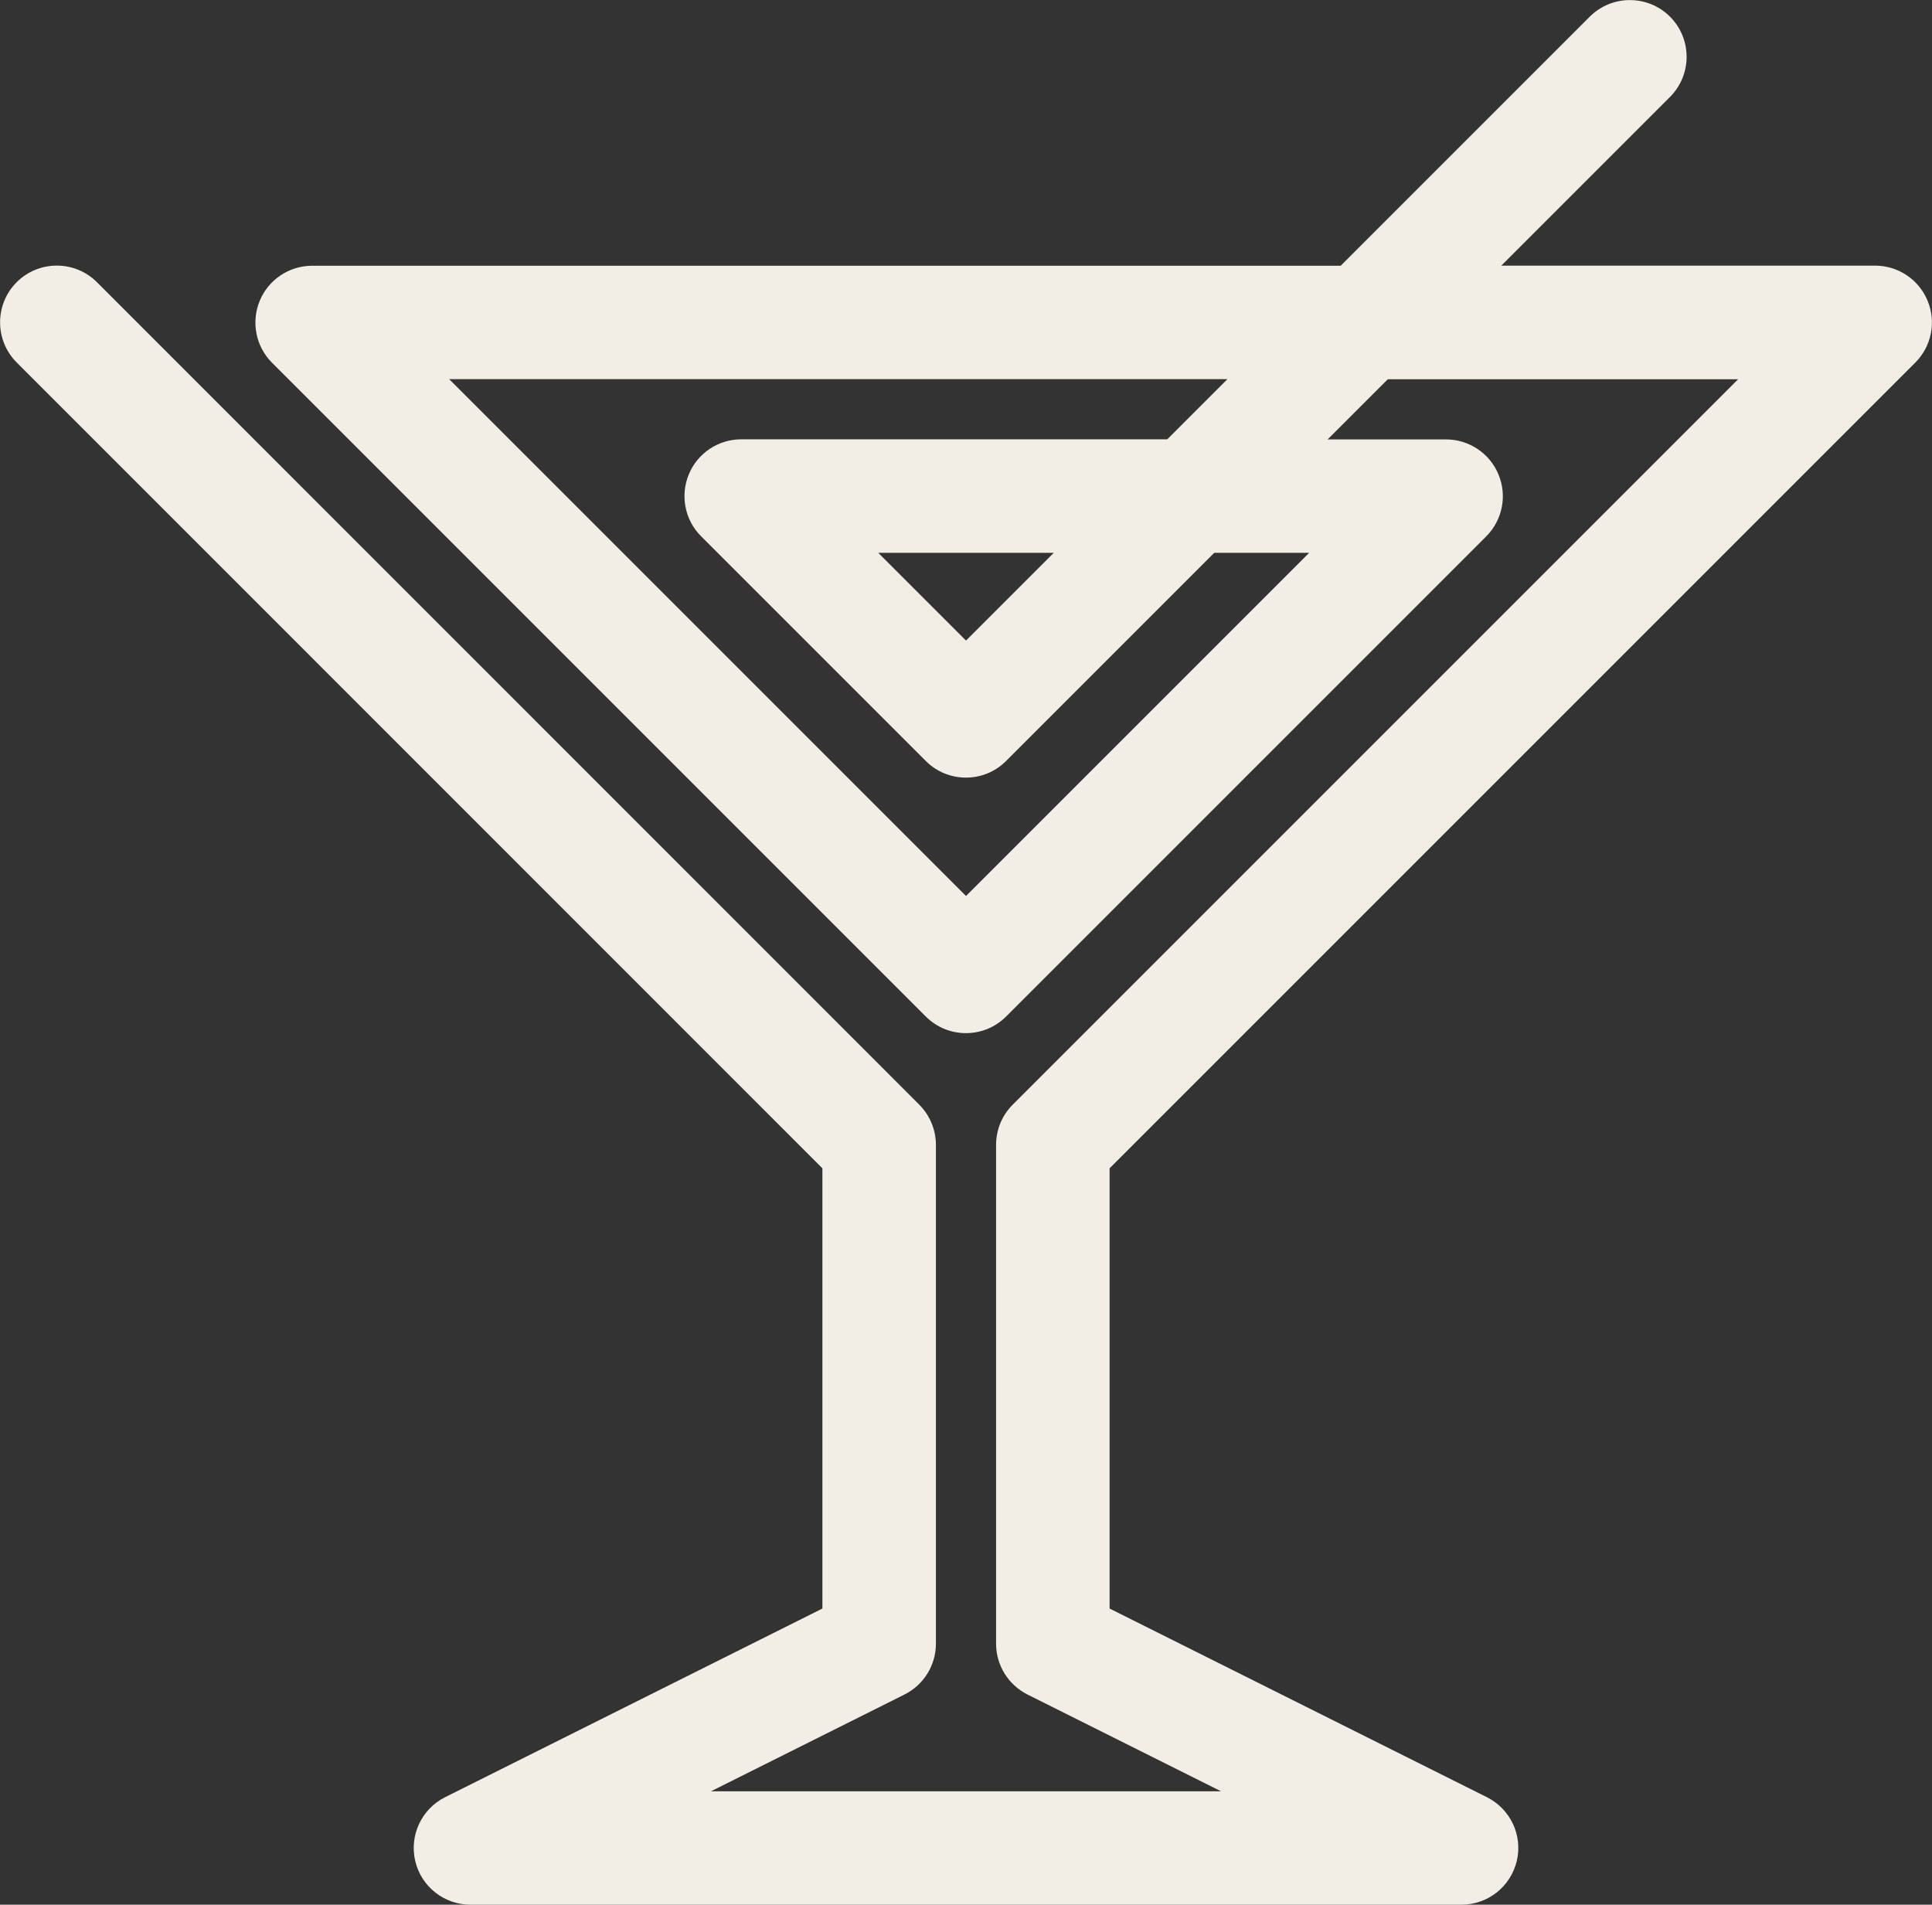 <?xml version="1.0" encoding="UTF-8"?><svg id="Layer_2" xmlns="http://www.w3.org/2000/svg" viewBox="0 0 170.2 167.79"><rect x="0" y="0" width="170.2" height="167.79" fill="#333333" stroke="none"/><defs><style>.cls-1{fill:#f3eee5;}</style></defs><g id="Layer_1-2"><path class="cls-1" d="M168.73,31.94c1.43-1.43,1.86-3.58,1.08-5.45-.77-1.87-2.6-3.09-4.62-3.09h-32.93l14.86-14.86c1.95-1.95,1.95-5.12,0-7.07-1.95-1.95-5.12-1.95-7.07,0l-21.94,21.94H27.5c-2.02,0-3.85,1.22-4.62,3.09-.77,1.87-.35,4.02,1.08,5.45l57.6,57.6c1.95,1.95,5.12,1.95,7.07,0l42.3-42.3c1.43-1.43,1.86-3.58,1.08-5.45-.77-1.87-2.6-3.09-4.62-3.09h-10.43l5.3-5.3h30.86l-63.91,63.91c-.94,.94-1.46,2.21-1.46,3.54v43.94c0,1.89,1.07,3.62,2.76,4.47l17.06,8.53H62.63l17.06-8.53c1.69-.85,2.76-2.58,2.76-4.47v-43.94c0-1.33-.53-2.6-1.46-3.54L8.54,24.86c-1.95-1.95-5.12-1.95-7.07,0-1.95,1.95-1.95,5.12,0,7.07L72.45,102.92v38.78l-33.24,16.62c-2.07,1.04-3.16,3.36-2.63,5.62s2.55,3.85,4.87,3.85h87.3c2.32,0,4.33-1.59,4.87-3.85s-.56-4.58-2.63-5.62l-33.24-16.62v-38.78L168.73,31.94Zm-83.63,46.99L39.57,33.4H108.13l-5.3,5.3h-37.53c-2.02,0-3.85,1.22-4.62,3.09-.77,1.87-.35,4.02,1.08,5.45l19.8,19.8c1.95,1.95,5.12,1.95,7.07,0l18.34-18.34h8.36l-30.23,30.23Zm7.73-30.23l-7.73,7.73-7.73-7.73h15.46Z"/></g></svg>